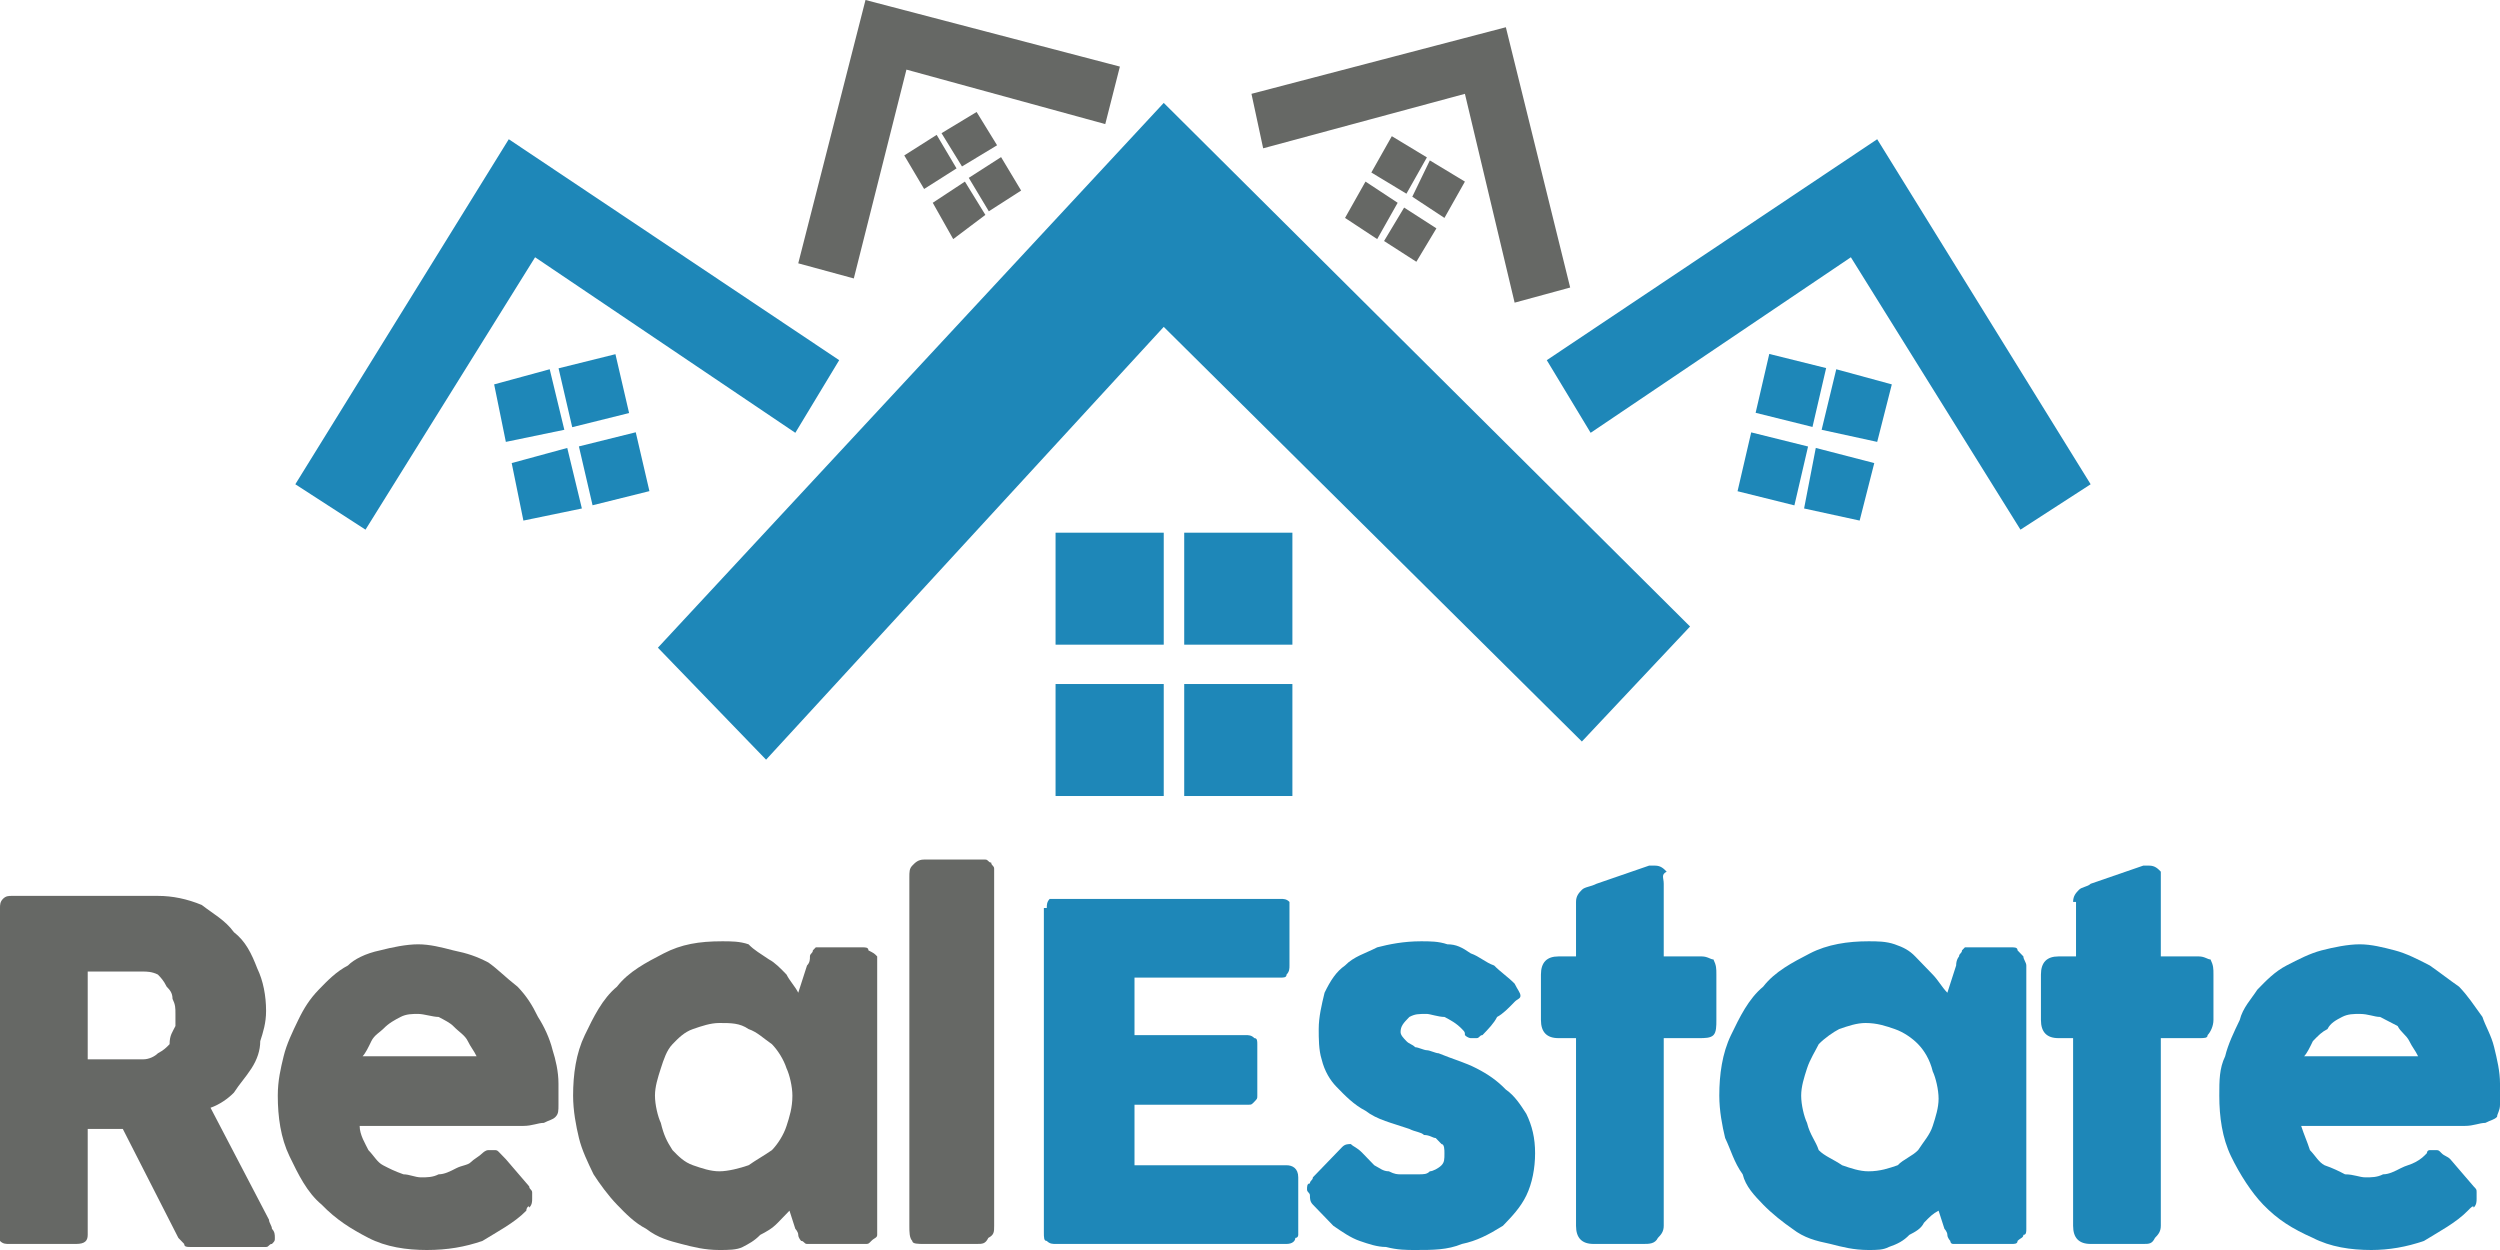 <svg width="220" height="110" viewBox="0 0 220 110" fill="none" xmlns="http://www.w3.org/2000/svg">
<g clip-path="url(#clip0_1455_10010)">
<path d="M0 79.903C0 79.637 0 79.371 0.257 79.104C0.515 78.838 0.772 78.838 1.029 78.838H13.895C15.181 78.838 16.468 79.104 17.754 79.637C18.784 80.436 19.813 80.969 20.585 82.034C21.614 82.833 22.129 83.898 22.643 85.23C23.158 86.296 23.415 87.627 23.415 88.959C23.415 90.024 23.158 90.823 22.901 91.622C22.901 92.421 22.643 93.221 22.129 94.019C21.614 94.819 21.099 95.351 20.585 96.15C20.07 96.683 19.298 97.216 18.526 97.482L23.672 107.337C23.672 107.603 23.93 107.869 23.93 108.136C24.187 108.402 24.187 108.668 24.187 108.935C24.187 109.201 24.187 109.201 23.93 109.467C23.672 109.467 23.672 109.734 23.415 109.734H16.725C16.468 109.734 16.21 109.734 16.21 109.467C15.953 109.201 15.696 108.935 15.696 108.935L10.807 99.346H7.719V108.668C7.719 109.201 7.462 109.467 6.69 109.467H0.772C0.515 109.467 0.257 109.467 0 109.201C0 109.201 0 108.935 0 108.668V79.903ZM15.439 89.225C15.439 88.693 15.439 88.426 15.181 87.894C15.181 87.361 14.924 87.094 14.667 86.828C14.409 86.296 14.152 86.029 13.895 85.763C13.38 85.496 12.866 85.496 12.608 85.496C12.351 85.496 11.836 85.496 11.579 85.496C11.322 85.496 10.807 85.496 10.55 85.496H7.719V93.221H11.322C11.579 93.221 11.836 93.221 12.094 93.221C12.351 93.221 12.608 93.221 12.608 93.221C13.123 93.221 13.637 92.954 13.895 92.688C14.409 92.421 14.667 92.155 14.924 91.889C14.924 91.09 15.181 90.823 15.439 90.291C15.439 90.024 15.439 89.492 15.439 89.225Z" fill="#666865"/>
<path d="M46.316 106.537C45.287 107.603 43.743 108.402 42.456 109.201C40.912 109.734 39.368 110 37.567 110C35.766 110 33.965 109.734 32.421 108.934C30.877 108.135 29.591 107.336 28.304 106.005C27.018 104.939 26.246 103.341 25.474 101.743C24.702 100.145 24.445 98.281 24.445 96.416C24.445 95.085 24.702 94.019 24.959 92.954C25.216 91.888 25.731 90.823 26.246 89.758C26.76 88.692 27.275 87.893 28.047 87.094C28.819 86.295 29.591 85.496 30.62 84.963C31.134 84.431 32.164 83.898 33.45 83.632C34.48 83.365 35.766 83.099 36.795 83.099C37.825 83.099 38.854 83.365 39.883 83.632C41.17 83.898 41.941 84.165 42.971 84.697C43.743 85.23 44.515 86.029 45.544 86.828C46.316 87.627 46.83 88.426 47.345 89.491C47.86 90.29 48.374 91.356 48.632 92.421C48.889 93.22 49.146 94.286 49.146 95.351C49.146 96.15 49.146 96.683 49.146 97.215C49.146 97.748 49.146 98.014 48.889 98.281C48.632 98.547 48.374 98.547 47.86 98.813C47.345 98.813 46.83 99.08 46.059 99.08H31.649C31.649 99.879 32.164 100.678 32.421 101.211C32.936 101.743 33.193 102.276 33.708 102.542C34.222 102.809 34.737 103.075 35.509 103.341C36.023 103.341 36.538 103.608 37.053 103.608C37.567 103.608 38.082 103.608 38.596 103.341C39.111 103.341 39.626 103.075 40.14 102.809C40.655 102.542 41.17 102.542 41.427 102.276C41.684 102.01 42.199 101.743 42.456 101.477C42.456 101.477 42.714 101.211 42.971 101.211C42.971 101.211 43.228 101.211 43.485 101.211C43.743 101.211 43.743 101.211 44 101.477C44.257 101.743 44.257 101.743 44.515 102.01L46.573 104.407C46.573 104.673 46.83 104.673 46.83 104.939C46.83 104.939 46.83 105.206 46.83 105.472C46.83 105.738 46.83 106.005 46.573 106.271C46.573 106.005 46.316 106.271 46.316 106.537ZM36.795 89.225C36.281 89.225 35.766 89.225 35.252 89.491C34.737 89.758 34.222 90.024 33.708 90.557C33.45 90.823 32.936 91.089 32.678 91.622C32.421 92.155 32.164 92.688 31.906 92.954H41.941C41.684 92.421 41.427 92.155 41.17 91.622C40.912 91.089 40.398 90.823 39.883 90.29C39.626 90.024 39.111 89.758 38.596 89.491C38.082 89.491 37.31 89.225 36.795 89.225Z" fill="#666865"/>
<path d="M77.193 108.136C77.193 108.402 77.193 108.668 77.193 108.668C77.193 108.935 76.936 108.935 76.678 109.201C76.421 109.467 76.421 109.467 76.164 109.467C75.906 109.467 75.906 109.467 75.649 109.467H71.79C71.532 109.467 71.275 109.467 71.017 109.467C70.76 109.467 70.76 109.201 70.503 109.201C70.503 109.201 70.246 108.935 70.246 108.668C70.246 108.402 69.988 108.136 69.988 108.136L69.474 106.538C69.216 106.804 68.959 107.07 68.444 107.603C67.93 108.136 67.415 108.402 66.901 108.668C66.386 109.201 65.871 109.467 65.357 109.734C64.842 110 64.07 110 63.298 110C62.012 110 60.982 109.734 59.953 109.467C58.924 109.201 57.895 108.935 56.865 108.136C55.836 107.603 55.064 106.804 54.292 106.005C53.52 105.206 52.748 104.141 52.234 103.341C51.719 102.276 51.205 101.211 50.947 100.145C50.69 99.08 50.433 97.748 50.433 96.416C50.433 94.552 50.69 92.688 51.462 91.09C52.234 89.492 53.006 87.894 54.292 86.828C55.322 85.496 56.865 84.697 58.409 83.898C59.953 83.099 61.497 82.833 63.556 82.833C64.328 82.833 65.099 82.833 65.871 83.099C66.386 83.632 66.901 83.898 67.672 84.431C68.187 84.697 68.702 85.23 69.216 85.763C69.474 86.296 69.988 86.828 70.246 87.361L71.017 84.964C71.275 84.697 71.275 84.431 71.275 84.165C71.275 83.898 71.532 83.898 71.532 83.632L71.79 83.366C72.047 83.366 72.047 83.366 72.561 83.366H75.392C75.649 83.366 75.649 83.366 75.906 83.366C76.164 83.366 76.421 83.366 76.421 83.632C76.936 83.898 76.936 83.898 77.193 84.165C77.193 84.431 77.193 84.697 77.193 84.964V108.136ZM57.637 96.416C57.637 97.216 57.895 98.281 58.152 98.814C58.409 99.879 58.667 100.412 59.181 101.211C59.696 101.743 60.211 102.276 60.982 102.542C61.754 102.809 62.526 103.075 63.298 103.075C64.07 103.075 65.099 102.809 65.871 102.542C66.643 102.01 67.158 101.743 67.93 101.211C68.444 100.678 68.959 99.879 69.216 99.08C69.474 98.281 69.731 97.482 69.731 96.416C69.731 95.618 69.474 94.552 69.216 94.019C68.959 93.22 68.444 92.421 67.93 91.889C67.158 91.356 66.643 90.823 65.871 90.557C65.099 90.024 64.328 90.024 63.298 90.024C62.526 90.024 61.754 90.291 60.982 90.557C60.211 90.823 59.696 91.356 59.181 91.889C58.667 92.421 58.409 93.22 58.152 94.019C57.895 94.819 57.637 95.618 57.637 96.416Z" fill="#666865"/>
<path d="M80.023 77.24C80.023 76.707 80.023 76.441 80.281 76.174C80.538 75.908 80.795 75.642 81.31 75.642H86.199C86.456 75.642 86.456 75.642 86.713 75.642C86.971 75.642 86.971 75.908 87.228 75.908C87.228 76.174 87.485 76.174 87.485 76.441C87.485 76.707 87.485 76.973 87.485 77.24V107.869C87.485 108.402 87.485 108.668 86.971 108.935C86.713 109.467 86.456 109.467 85.942 109.467H81.31C80.795 109.467 80.281 109.467 80.281 109.201C80.023 108.935 80.023 108.402 80.023 107.869V77.24Z" fill="#666865"/>
<path d="M92.117 79.903C92.117 79.637 92.117 79.37 92.374 79.104C92.374 79.104 92.632 79.104 92.889 79.104H112.702C112.959 79.104 113.216 79.104 113.474 79.37C113.474 79.37 113.474 79.637 113.474 79.903V84.964C113.474 85.23 113.474 85.496 113.216 85.763C113.216 86.029 112.959 86.029 112.702 86.029H99.836V91.09H109.614C109.871 91.09 110.129 91.09 110.386 91.356C110.643 91.356 110.643 91.622 110.643 91.888V96.416C110.643 96.683 110.643 96.683 110.386 96.949C110.129 97.215 110.129 97.215 109.871 97.215H99.836V102.542H113.216C113.731 102.542 114.246 102.809 114.246 103.608V108.668C114.246 108.668 114.246 108.935 113.988 108.935C113.988 109.201 113.731 109.467 113.216 109.467H92.889C92.632 109.467 92.374 109.467 92.117 109.201C91.86 109.201 91.86 108.935 91.86 108.402V79.903H92.117Z" fill="#1E87B8"/>
<path d="M119.906 101.477C120.164 101.743 120.678 102.276 120.936 102.542C121.45 102.809 121.708 103.075 122.222 103.075C122.737 103.341 122.994 103.341 123.251 103.341C123.509 103.341 123.766 103.341 123.766 103.341C124.023 103.341 124.281 103.341 124.795 103.341C125.31 103.341 125.567 103.341 125.825 103.075C126.082 103.075 126.596 102.809 126.854 102.542C127.111 102.276 127.111 102.01 127.111 101.477C127.111 101.211 127.111 100.678 126.854 100.678C126.854 100.678 126.596 100.412 126.339 100.145C126.082 100.145 125.825 99.879 125.31 99.879C125.053 99.613 124.538 99.613 124.023 99.346C122.48 98.814 121.193 98.547 120.164 97.748C119.135 97.216 118.363 96.416 117.591 95.618C117.076 95.085 116.561 94.286 116.304 93.22C116.047 92.421 116.047 91.356 116.047 90.557C116.047 89.492 116.304 88.426 116.561 87.361C117.076 86.296 117.591 85.496 118.363 84.964C119.135 84.165 120.164 83.898 121.193 83.366C122.222 83.099 123.509 82.833 125.053 82.833C125.825 82.833 126.596 82.833 127.368 83.099C128.14 83.099 128.655 83.366 129.427 83.898C130.199 84.165 130.713 84.697 131.485 84.964C132 85.496 132.772 86.029 133.287 86.562C133.544 87.094 133.801 87.361 133.801 87.627C133.801 87.894 133.544 87.894 133.287 88.16C132.772 88.693 132.257 89.225 131.743 89.492C131.485 90.024 130.971 90.557 130.456 91.09C130.199 91.09 130.199 91.356 129.942 91.356C129.684 91.356 129.684 91.356 129.427 91.356C129.427 91.356 129.17 91.356 128.912 91.09C128.912 90.823 128.912 90.823 128.655 90.557C128.14 90.024 127.626 89.758 127.111 89.492C126.597 89.492 125.825 89.225 125.567 89.225C124.795 89.225 124.538 89.225 124.023 89.492C123.509 90.024 123.251 90.291 123.251 90.823C123.251 91.09 123.509 91.356 123.766 91.622C124.023 91.889 124.281 91.889 124.538 92.155C124.795 92.155 125.31 92.421 125.567 92.421C125.825 92.421 126.339 92.688 126.597 92.688C127.883 93.22 128.912 93.487 129.942 94.019C130.971 94.552 131.743 95.085 132.515 95.884C133.287 96.416 133.801 97.216 134.316 98.015C134.83 99.08 135.088 100.145 135.088 101.477C135.088 102.809 134.83 104.141 134.316 105.206C133.801 106.271 133.029 107.07 132.257 107.869C130.971 108.668 129.942 109.201 128.655 109.467C127.368 110 126.082 110 124.538 110C123.766 110 122.994 110 121.965 109.734C121.193 109.734 120.421 109.467 119.649 109.201C118.877 108.935 118.105 108.402 117.333 107.869C116.819 107.337 116.047 106.538 115.532 106.005C115.275 105.739 115.275 105.472 115.275 105.206C115.275 104.94 115.018 104.94 115.018 104.673C115.018 104.407 115.018 104.141 115.275 104.141C115.275 103.874 115.532 103.874 115.532 103.608L118.105 100.944C118.363 100.678 118.62 100.678 118.877 100.678C119.135 100.944 119.392 100.944 119.906 101.477Z" fill="#1E87B8"/>
<path d="M138.69 79.37C138.69 78.838 138.947 78.571 139.205 78.305C139.462 78.039 139.977 78.039 140.491 77.772L145.123 76.174H145.38C145.38 76.174 145.38 76.174 145.637 76.174C146.152 76.174 146.409 76.441 146.667 76.707C146.152 76.973 146.409 77.24 146.409 77.772V84.165H149.754C150.269 84.165 150.526 84.431 150.784 84.431C151.041 84.964 151.041 85.23 151.041 85.763V89.758C151.041 90.29 151.041 90.823 150.784 91.09C150.526 91.356 150.012 91.356 149.497 91.356H146.409V107.869C146.409 108.402 146.152 108.668 145.895 108.935C145.637 109.467 145.123 109.467 144.608 109.467H140.234C139.205 109.467 138.69 108.935 138.69 107.869V91.356H137.146C136.117 91.356 135.602 90.823 135.602 89.758V85.763C135.602 84.697 136.117 84.165 137.146 84.165H138.69V79.37Z" fill="#1E87B8"/>
<path d="M178.316 108.136C178.316 108.402 178.316 108.668 178.058 108.668C178.058 108.935 177.801 108.935 177.544 109.201C177.544 109.467 177.287 109.467 177.029 109.467C176.772 109.467 176.772 109.467 176.515 109.467H172.655C172.398 109.467 172.14 109.467 171.883 109.467C171.626 109.467 171.626 109.201 171.626 109.201C171.626 109.201 171.368 108.935 171.368 108.668C171.368 108.402 171.111 108.136 171.111 108.136L170.596 106.538C170.082 106.804 169.825 107.07 169.31 107.603C169.053 108.136 168.538 108.402 168.023 108.668C167.509 109.201 166.994 109.467 166.222 109.734C165.708 110 165.193 110 164.421 110C163.134 110 162.105 109.734 161.076 109.467C159.789 109.201 158.76 108.935 157.731 108.136C156.959 107.603 155.93 106.804 155.158 106.005C154.386 105.206 153.614 104.407 153.357 103.341C152.585 102.276 152.327 101.211 151.813 100.145C151.556 99.08 151.298 97.748 151.298 96.416C151.298 94.552 151.556 92.688 152.327 91.09C153.099 89.492 153.871 87.894 155.158 86.828C156.187 85.496 157.731 84.697 159.275 83.898C160.819 83.099 162.62 82.833 164.421 82.833C165.193 82.833 165.965 82.833 166.737 83.099C167.509 83.366 168.023 83.632 168.538 84.165C169.053 84.697 169.567 85.23 170.082 85.763C170.596 86.296 170.854 86.828 171.368 87.361L172.14 84.964C172.14 84.431 172.398 84.165 172.398 84.165C172.398 83.898 172.655 83.898 172.655 83.632L172.912 83.366C173.17 83.366 173.17 83.366 173.427 83.366H176.515C176.772 83.366 176.772 83.366 177.029 83.366C177.287 83.366 177.544 83.366 177.544 83.632C177.801 83.898 177.801 83.898 178.058 84.165C178.058 84.431 178.316 84.697 178.316 84.964V108.136ZM158.503 96.416C158.503 97.216 158.76 98.281 159.018 98.814C159.275 99.879 159.789 100.412 160.047 101.211C160.561 101.743 161.333 102.01 162.105 102.542C162.877 102.809 163.649 103.075 164.421 103.075C165.45 103.075 166.222 102.809 166.994 102.542C167.509 102.01 168.281 101.743 168.795 101.211C169.31 100.412 169.825 99.879 170.082 99.08C170.339 98.281 170.596 97.482 170.596 96.683C170.596 95.884 170.339 94.819 170.082 94.286C169.825 93.22 169.31 92.421 168.795 91.889C168.281 91.356 167.509 90.823 166.737 90.557C165.965 90.291 165.193 90.024 164.164 90.024C163.392 90.024 162.62 90.291 161.848 90.557C161.333 90.823 160.561 91.356 160.047 91.889C159.789 92.421 159.275 93.22 159.018 94.019C158.76 94.819 158.503 95.618 158.503 96.416Z" fill="#1E87B8"/>
<path d="M182.433 79.37C182.433 78.838 182.69 78.571 182.947 78.305C183.205 78.039 183.719 78.039 183.977 77.772L188.608 76.174H188.866C188.866 76.174 188.866 76.174 189.123 76.174C189.637 76.174 189.895 76.441 190.152 76.707C190.152 76.973 190.152 77.24 190.152 77.772V84.165H193.497C194.012 84.165 194.269 84.431 194.526 84.431C194.784 84.964 194.784 85.23 194.784 85.763V89.758C194.784 90.29 194.526 90.823 194.269 91.09C194.269 91.356 194.012 91.356 193.497 91.356H190.152V107.869C190.152 108.402 189.895 108.668 189.637 108.935C189.38 109.467 189.123 109.467 188.608 109.467H183.977C182.947 109.467 182.433 108.935 182.433 107.869V91.356H181.146C180.117 91.356 179.602 90.823 179.602 89.758V85.763C179.602 84.697 180.117 84.165 181.146 84.165H182.69V79.37H182.433Z" fill="#1E87B8"/>
<path d="M217.17 106.537C216.14 107.603 214.596 108.402 213.31 109.201C211.766 109.734 210.222 110 208.678 110C206.877 110 205.076 109.734 203.532 108.934C201.731 108.135 200.444 107.336 199.158 106.005C198.129 104.939 197.099 103.341 196.327 101.743C195.556 100.145 195.298 98.281 195.298 96.416C195.298 95.085 195.298 94.019 195.813 92.954C196.07 91.888 196.585 90.823 197.099 89.758C197.357 88.692 198.129 87.893 198.643 87.094C199.415 86.295 200.187 85.496 201.216 84.963C202.246 84.431 203.275 83.898 204.304 83.632C205.333 83.365 206.62 83.099 207.649 83.099C208.678 83.099 209.708 83.365 210.737 83.632C211.766 83.898 212.795 84.431 213.825 84.963C214.597 85.496 215.626 86.295 216.398 86.828C217.17 87.627 217.684 88.426 218.456 89.491C218.713 90.29 219.228 91.089 219.485 92.155C219.743 93.22 220 94.286 220 95.351C220 96.15 220 96.683 220 97.215C220 97.748 219.743 98.014 219.743 98.281C219.485 98.547 219.228 98.547 218.713 98.813C218.199 98.813 217.684 99.08 216.912 99.08H202.503C202.76 99.879 203.018 100.411 203.275 101.211C203.789 101.743 204.047 102.276 204.561 102.542C205.333 102.809 205.848 103.075 206.363 103.341C207.135 103.341 207.649 103.608 208.164 103.608C208.678 103.608 209.193 103.608 209.708 103.341C210.222 103.341 210.737 103.075 211.251 102.809C211.766 102.542 212.023 102.542 212.538 102.276C213.053 102.01 213.31 101.743 213.567 101.477C213.567 101.477 213.567 101.211 213.825 101.211C214.082 101.211 214.082 101.211 214.339 101.211C214.596 101.211 214.597 101.211 214.854 101.477C215.111 101.743 215.368 101.743 215.626 102.01L217.684 104.407C217.942 104.673 217.942 104.673 217.942 104.939C217.942 104.939 217.942 105.206 217.942 105.472C217.942 105.738 217.942 106.005 217.684 106.271C217.684 106.005 217.427 106.271 217.17 106.537ZM207.649 89.225C207.134 89.225 206.62 89.225 206.105 89.491C205.591 89.758 205.076 90.024 204.819 90.557C204.304 90.823 204.047 91.089 203.532 91.622C203.275 92.155 203.018 92.688 202.76 92.954H212.795C212.538 92.421 212.281 92.155 212.023 91.622C211.766 91.089 211.251 90.823 210.994 90.29C210.48 90.024 209.965 89.758 209.45 89.491C208.936 89.491 208.421 89.225 207.649 89.225Z" fill="#1E87B8"/>
<path fill-rule="evenodd" clip-rule="evenodd" d="M139.205 65.254L102.409 28.765L67.415 66.852L57.895 56.998L102.409 9.056L148.725 55.133L139.205 65.254Z" fill="#1E87B8"/>
<path d="M102.409 46.877H92.889V56.731H102.409V46.877Z" fill="#1E87B8"/>
<path d="M113.731 46.877H104.211V56.731H113.731V46.877Z" fill="#1E87B8"/>
<path d="M102.409 60.194H92.889V70.049H102.409V60.194Z" fill="#1E87B8"/>
<path d="M113.731 60.194H104.211V70.049H113.731V60.194Z" fill="#1E87B8"/>
<path fill-rule="evenodd" clip-rule="evenodd" d="M32.164 46.61L47.088 22.639L69.988 38.087L73.848 31.695L44.772 12.252L25.988 42.615L32.164 46.61Z" fill="#1E87B8"/>
<path d="M54.158 31.168L49.154 32.412L50.355 37.592L55.36 36.348L54.158 31.168Z" fill="#1E87B8"/>
<path fill-rule="evenodd" clip-rule="evenodd" d="M49.661 37.821L44.515 38.886L43.485 33.826L48.374 32.494L49.661 37.821Z" fill="#1E87B8"/>
<path d="M55.946 38.04L50.943 39.284L52.145 44.464L57.149 43.219L55.946 38.04Z" fill="#1E87B8"/>
<path fill-rule="evenodd" clip-rule="evenodd" d="M51.205 44.746L46.059 45.811L45.029 40.751L49.918 39.419L51.205 44.746Z" fill="#1E87B8"/>
<path fill-rule="evenodd" clip-rule="evenodd" d="M177.801 46.61L162.877 22.639L139.977 38.087L136.117 31.695L165.193 12.252L183.977 42.615L177.801 46.61Z" fill="#1E87B8"/>
<path d="M155.696 31.147L154.495 36.327L159.499 37.571L160.7 32.391L155.696 31.147Z" fill="#1E87B8"/>
<path fill-rule="evenodd" clip-rule="evenodd" d="M160.304 37.821L165.193 38.886L166.48 33.826L161.591 32.494L160.304 37.821Z" fill="#1E87B8"/>
<path d="M154.106 38.049L152.904 43.228L157.907 44.472L159.109 39.293L154.106 38.049Z" fill="#1E87B8"/>
<path fill-rule="evenodd" clip-rule="evenodd" d="M158.76 44.746L163.649 45.811L164.936 40.751L159.789 39.419L158.76 44.746Z" fill="#1E87B8"/>
<path fill-rule="evenodd" clip-rule="evenodd" d="M133.287 26.634L128.912 8.257L111.158 13.051L110.129 8.257L132.515 2.397L138.175 25.302L133.287 26.634Z" fill="#666865"/>
<path fill-rule="evenodd" clip-rule="evenodd" d="M120.678 15.181L123.766 17.046L125.567 13.85L122.48 11.985L120.678 15.181Z" fill="#666865"/>
<path fill-rule="evenodd" clip-rule="evenodd" d="M124.281 17.312L127.111 19.177L128.912 15.981L125.825 14.116L124.281 17.312Z" fill="#666865"/>
<path fill-rule="evenodd" clip-rule="evenodd" d="M118.363 19.177L121.193 21.041L122.994 17.845L120.164 15.98L118.363 19.177Z" fill="#666865"/>
<path d="M123.563 18.267L121.798 21.209L124.639 23.036L126.404 20.095L123.563 18.267Z" fill="#666865"/>
<path fill-rule="evenodd" clip-rule="evenodd" d="M75.135 24.504L79.766 6.126L97.263 10.92L98.55 5.86L76.164 0L70.246 23.172L75.135 24.504Z" fill="#666865"/>
<path fill-rule="evenodd" clip-rule="evenodd" d="M87.743 12.784L84.655 14.649L82.854 11.719L85.942 9.854L87.743 12.784Z" fill="#666865"/>
<path d="M82.427 11.868L79.575 13.678L81.323 16.63L84.175 14.82L82.427 11.868Z" fill="#666865"/>
<path d="M88.095 13.826L85.252 15.651L87.016 18.594L89.859 16.768L88.095 13.826Z" fill="#666865"/>
<path fill-rule="evenodd" clip-rule="evenodd" d="M86.713 18.91L83.883 21.041L82.082 17.845L84.912 15.98L86.713 18.91Z" fill="#666865"/>
</g>
<defs>
<clipPath id="clip0_1455_10010">
<rect width="220" height="110" fill="white"/>
</clipPath>
</defs>
</svg>
